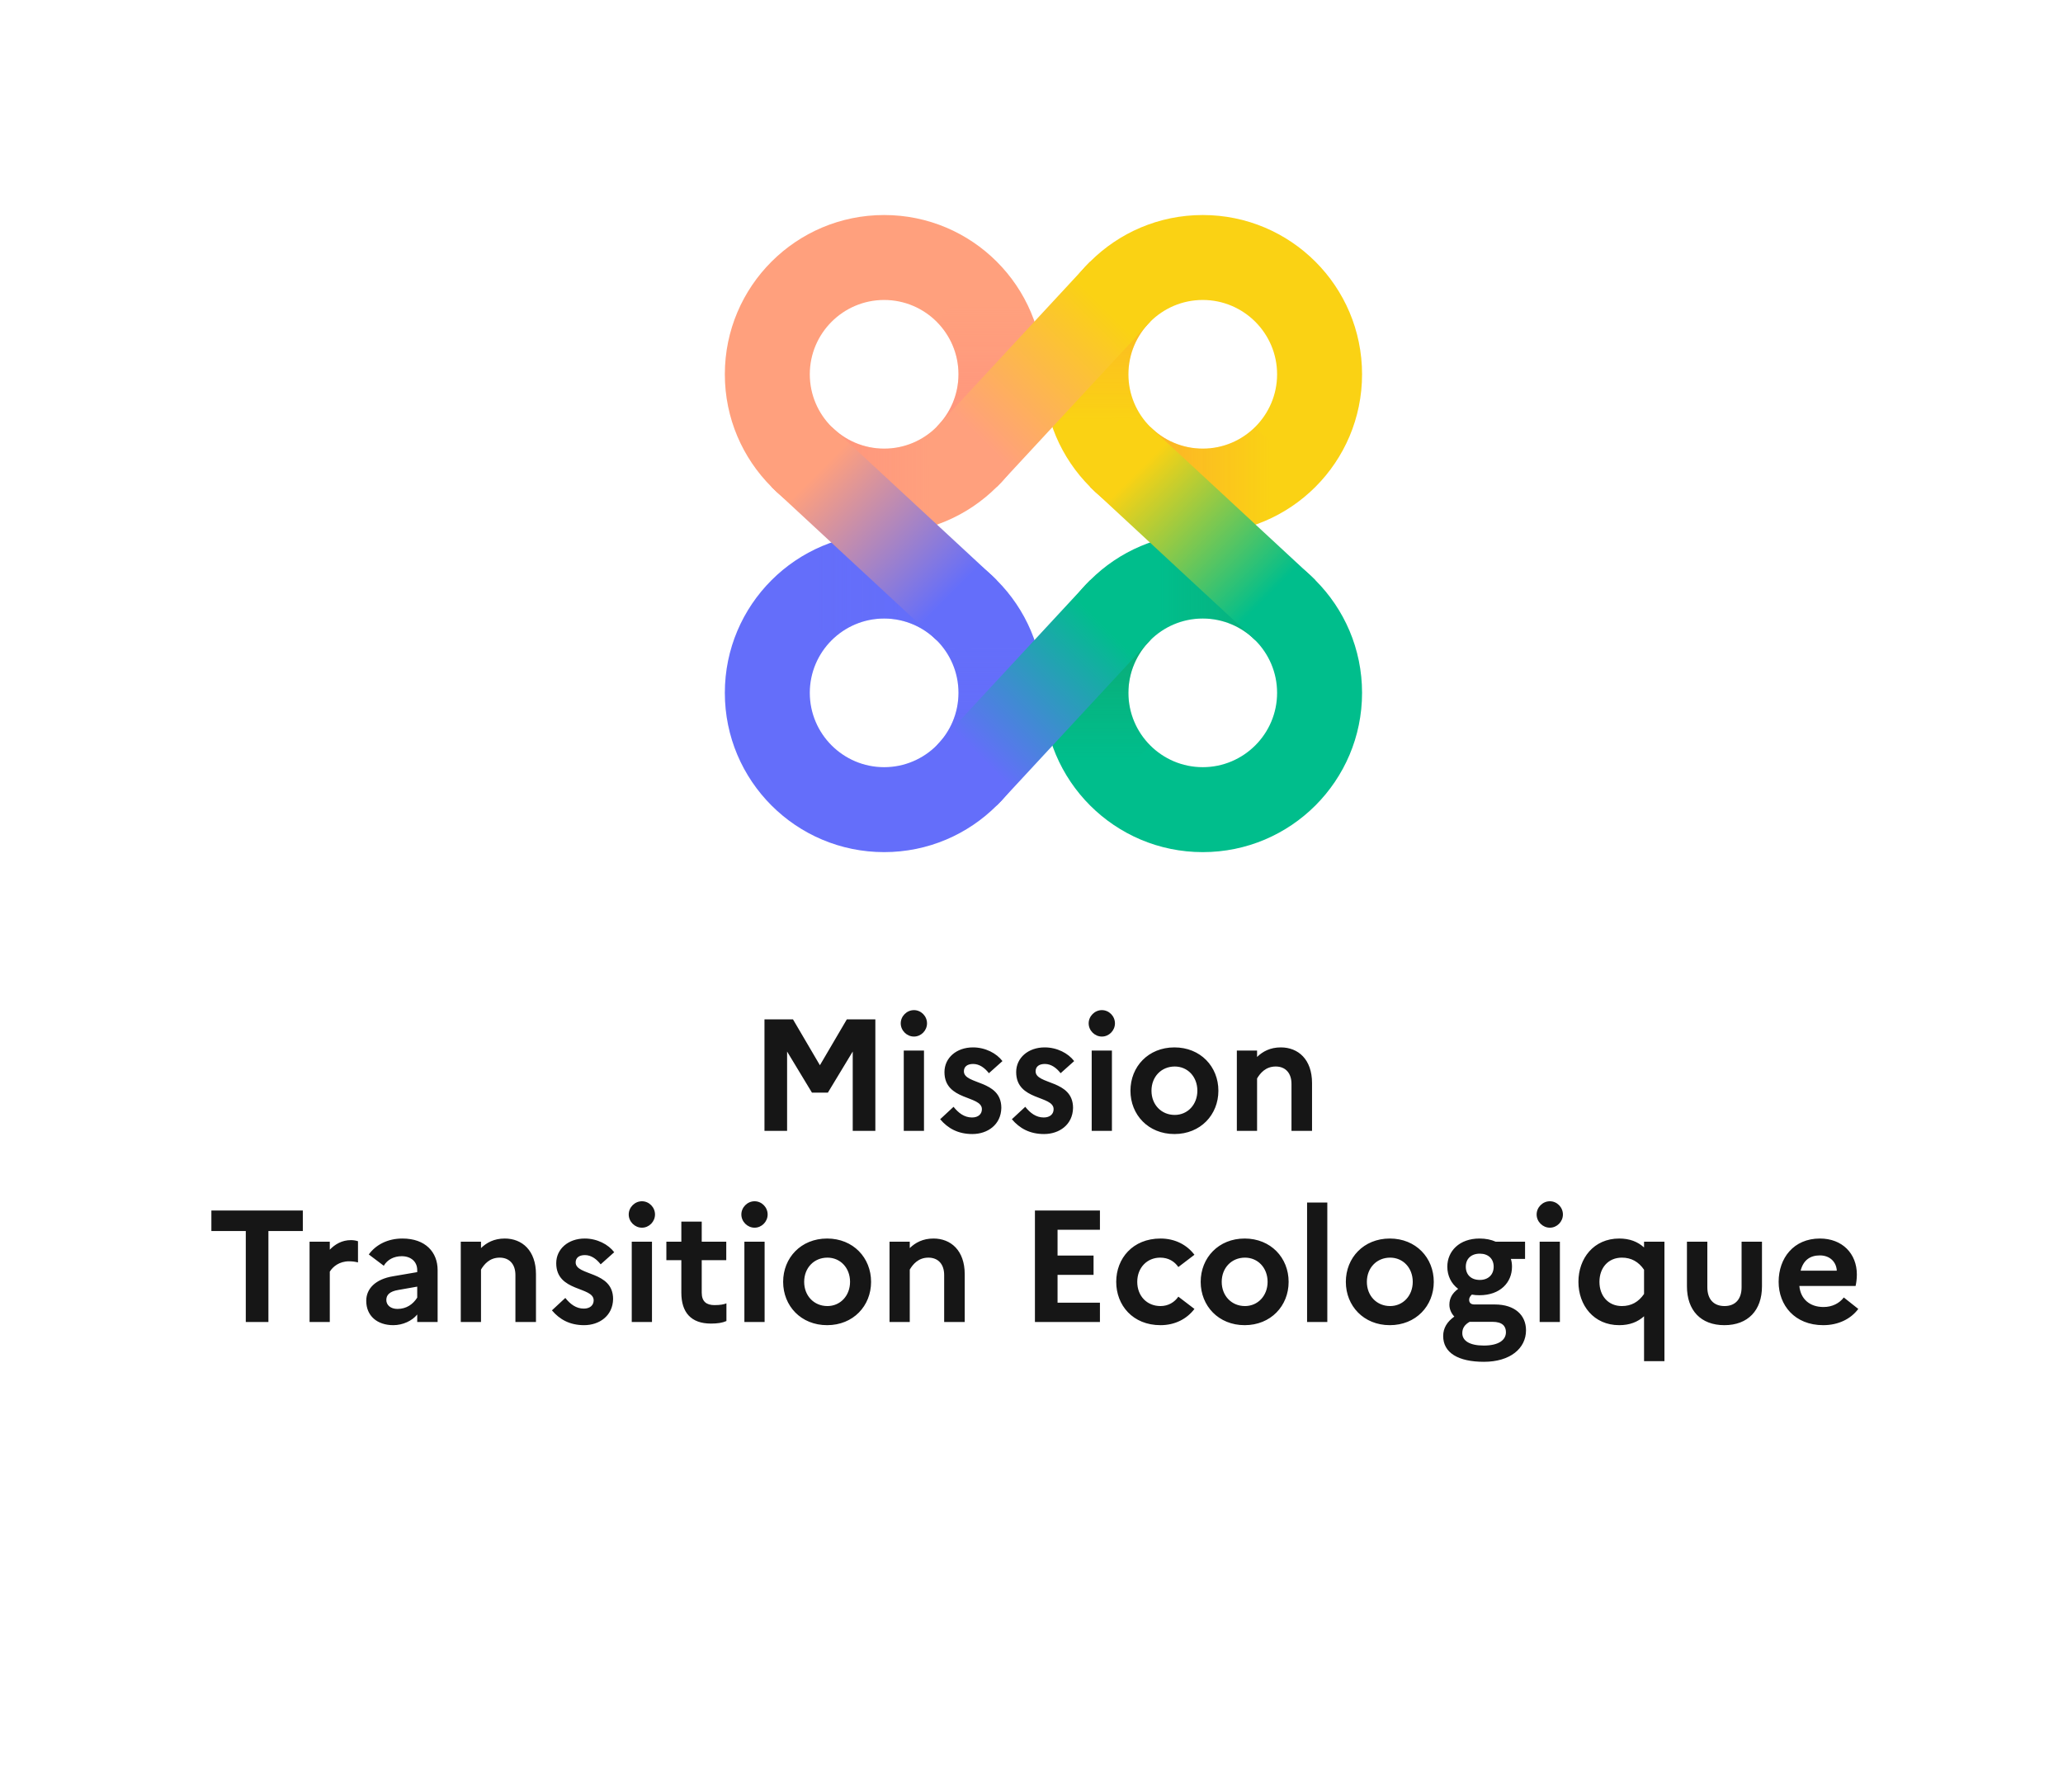 <svg width="259" height="225" viewBox="0 0 259 225" fill="none" xmlns="http://www.w3.org/2000/svg">
<rect width="259" height="225" fill="white"/>
<path d="M95.976 142H98.816V132.04L101.936 137.2H103.936L107.056 132.04V142H109.896V128H106.316L102.936 133.76L99.556 128H95.976V142ZM114.743 130.16C115.643 130.16 116.383 129.4 116.383 128.5C116.383 127.6 115.643 126.84 114.743 126.84C113.843 126.84 113.083 127.6 113.083 128.5C113.083 129.4 113.843 130.16 114.743 130.16ZM113.463 142H116.003V131.92H113.463V142ZM118.033 140.54C118.993 141.68 120.273 142.4 122.073 142.4C123.973 142.4 125.673 141.24 125.713 139.12C125.713 135.54 121.013 136.24 121.013 134.52C121.013 133.96 121.413 133.6 122.173 133.6C122.973 133.6 123.633 134.1 124.153 134.76L125.853 133.24C125.113 132.26 123.713 131.52 122.153 131.52C120.073 131.52 118.573 132.84 118.573 134.62C118.573 138.26 123.273 137.52 123.273 139.28C123.273 139.88 122.833 140.32 122.033 140.32C121.073 140.32 120.333 139.76 119.713 138.98L118.033 140.54ZM127.036 140.54C127.996 141.68 129.276 142.4 131.076 142.4C132.976 142.4 134.676 141.24 134.716 139.12C134.716 135.54 130.016 136.24 130.016 134.52C130.016 133.96 130.416 133.6 131.176 133.6C131.976 133.6 132.636 134.1 133.156 134.76L134.856 133.24C134.116 132.26 132.716 131.52 131.156 131.52C129.076 131.52 127.576 132.84 127.576 134.62C127.576 138.26 132.276 137.52 132.276 139.28C132.276 139.88 131.836 140.32 131.036 140.32C130.076 140.32 129.336 139.76 128.716 138.98L127.036 140.54ZM138.337 130.16C139.237 130.16 139.977 129.4 139.977 128.5C139.977 127.6 139.237 126.84 138.337 126.84C137.437 126.84 136.677 127.6 136.677 128.5C136.677 129.4 137.437 130.16 138.337 130.16ZM137.057 142H139.597V131.92H137.057V142ZM147.443 131.52C144.163 131.52 141.923 133.94 141.923 136.96C141.923 139.98 144.163 142.4 147.443 142.4C150.723 142.4 152.963 139.98 152.963 136.96C152.963 133.94 150.723 131.52 147.443 131.52ZM147.483 140C145.803 140 144.563 138.72 144.563 136.96C144.563 135.2 145.803 133.92 147.483 133.92C149.103 133.92 150.323 135.2 150.323 136.96C150.323 138.7 149.103 140 147.483 140ZM155.28 142H157.82V135.42C158.2 134.78 158.88 133.92 160.16 133.92C161.4 133.92 162.14 134.76 162.14 136.1V142H164.72V136C164.72 133.02 162.98 131.52 160.8 131.52C159.46 131.52 158.52 132.04 157.82 132.72V131.92H155.28V142ZM26.538 154.58H30.858V166H33.698V154.58H38.018V152H26.538V154.58ZM38.864 166H41.404V159.68C41.784 159.06 42.584 158.38 43.824 158.38C44.284 158.38 44.624 158.44 44.944 158.52V155.86C44.704 155.78 44.404 155.72 44.064 155.72C42.924 155.72 42.064 156.24 41.404 156.92V155.92H38.864V166ZM49.38 166.4C50.56 166.4 51.74 165.86 52.38 165.06V166H54.941V159.48C54.941 157.26 53.441 155.52 50.52 155.52C48.7 155.52 47.2 156.28 46.3 157.52L48.181 158.94C48.641 158.16 49.461 157.74 50.441 157.74C51.581 157.74 52.38 158.42 52.38 159.48V159.74L49.34 160.26C47.16 160.62 45.98 161.8 45.98 163.34C45.98 165.24 47.361 166.4 49.38 166.4ZM48.501 163.24C48.501 162.6 48.92 162.16 50.001 161.98L52.38 161.56V162.94C51.861 163.76 51.041 164.36 49.901 164.36C49.041 164.36 48.501 163.88 48.501 163.24ZM57.848 166H60.388V159.42C60.768 158.78 61.448 157.92 62.728 157.92C63.968 157.92 64.708 158.76 64.708 160.1V166H67.288V160C67.288 157.02 65.548 155.52 63.368 155.52C62.028 155.52 61.088 156.04 60.388 156.72V155.92H57.848V166ZM69.292 164.54C70.252 165.68 71.532 166.4 73.332 166.4C75.232 166.4 76.932 165.24 76.972 163.12C76.972 159.54 72.272 160.24 72.272 158.52C72.272 157.96 72.672 157.6 73.432 157.6C74.232 157.6 74.892 158.1 75.412 158.76L77.112 157.24C76.372 156.26 74.972 155.52 73.412 155.52C71.332 155.52 69.832 156.84 69.832 158.62C69.832 162.26 74.532 161.52 74.532 163.28C74.532 163.88 74.092 164.32 73.292 164.32C72.332 164.32 71.592 163.76 70.972 162.98L69.292 164.54ZM80.593 154.16C81.493 154.16 82.233 153.4 82.233 152.5C82.233 151.6 81.493 150.84 80.593 150.84C79.693 150.84 78.933 151.6 78.933 152.5C78.933 153.4 79.693 154.16 80.593 154.16ZM79.313 166H81.853V155.92H79.313V166ZM85.539 162.32C85.539 164.78 86.739 166.2 89.259 166.2C90.099 166.2 90.699 166.1 91.199 165.88V163.66C90.859 163.8 90.399 163.88 89.699 163.88C88.699 163.88 88.099 163.44 88.099 162.32V158.24H91.179V155.92H88.099V153.4H85.539V155.92H83.659V158.24H85.539V162.32ZM94.734 154.16C95.634 154.16 96.374 153.4 96.374 152.5C96.374 151.6 95.634 150.84 94.734 150.84C93.834 150.84 93.074 151.6 93.074 152.5C93.074 153.4 93.834 154.16 94.734 154.16ZM93.454 166H95.994V155.92H93.454V166ZM103.84 155.52C100.56 155.52 98.32 157.94 98.32 160.96C98.32 163.98 100.56 166.4 103.84 166.4C107.12 166.4 109.36 163.98 109.36 160.96C109.36 157.94 107.12 155.52 103.84 155.52ZM103.88 164C102.2 164 100.96 162.72 100.96 160.96C100.96 159.2 102.2 157.92 103.88 157.92C105.5 157.92 106.72 159.2 106.72 160.96C106.72 162.7 105.5 164 103.88 164ZM111.676 166H114.216V159.42C114.596 158.78 115.276 157.92 116.556 157.92C117.796 157.92 118.536 158.76 118.536 160.1V166H121.116V160C121.116 157.02 119.376 155.52 117.196 155.52C115.856 155.52 114.916 156.04 114.216 156.72V155.92H111.676V166ZM129.931 166H138.091V163.58H132.771V160.08H137.291V157.66H132.771V154.42H138.091V152H129.931V166ZM145.696 164C143.996 164 142.776 162.74 142.776 160.96C142.776 159.2 143.996 157.92 145.656 157.92C146.696 157.92 147.456 158.4 147.936 159.1L149.956 157.56C149.016 156.32 147.536 155.52 145.696 155.52C142.216 155.52 140.136 158.02 140.136 160.96C140.136 163.9 142.216 166.4 145.696 166.4C147.536 166.4 149.016 165.6 149.956 164.36L147.936 162.82C147.456 163.52 146.676 164 145.696 164ZM156.261 155.52C152.981 155.52 150.741 157.94 150.741 160.96C150.741 163.98 152.981 166.4 156.261 166.4C159.541 166.4 161.781 163.98 161.781 160.96C161.781 157.94 159.541 155.52 156.261 155.52ZM156.301 164C154.621 164 153.381 162.72 153.381 160.96C153.381 159.2 154.621 157.92 156.301 157.92C157.921 157.92 159.141 159.2 159.141 160.96C159.141 162.7 157.921 164 156.301 164ZM164.098 166H166.638V151H164.098V166ZM174.484 155.52C171.204 155.52 168.964 157.94 168.964 160.96C168.964 163.98 171.204 166.4 174.484 166.4C177.764 166.4 180.004 163.98 180.004 160.96C180.004 157.94 177.764 155.52 174.484 155.52ZM174.524 164C172.844 164 171.604 162.72 171.604 160.96C171.604 159.2 172.844 157.92 174.524 157.92C176.144 157.92 177.364 159.2 177.364 160.96C177.364 162.7 176.144 164 174.524 164ZM181.184 167.76C181.184 169.88 183.084 171 186.304 171C189.564 171 191.584 169.34 191.584 167.04C191.584 165.16 190.204 163.8 187.664 163.8H185.124C184.664 163.8 184.444 163.6 184.444 163.2C184.444 162.98 184.564 162.76 184.784 162.56C185.084 162.62 185.404 162.64 185.744 162.64C188.344 162.64 189.824 161.04 189.824 159.06C189.824 158.72 189.784 158.4 189.684 158.08H191.464V155.92H187.784C187.204 155.66 186.524 155.52 185.744 155.52C183.224 155.52 181.704 157.1 181.704 159.06C181.704 160.18 182.184 161.18 183.064 161.84C182.304 162.4 181.964 163.04 181.964 163.84C181.964 164.36 182.184 164.9 182.584 165.32C181.684 165.96 181.184 166.76 181.184 167.76ZM185.784 160.72C184.684 160.72 184.024 160.06 184.024 159.06C184.024 158.08 184.684 157.42 185.784 157.42C186.844 157.42 187.524 158.06 187.524 159.06C187.524 160.06 186.844 160.72 185.784 160.72ZM183.584 167.4C183.584 166.76 183.904 166.32 184.504 165.98H187.384C188.604 165.98 189.064 166.52 189.064 167.28C189.064 168.28 188.124 168.96 186.284 168.96C184.504 168.96 183.584 168.36 183.584 167.4ZM194.577 154.16C195.477 154.16 196.217 153.4 196.217 152.5C196.217 151.6 195.477 150.84 194.577 150.84C193.677 150.84 192.917 151.6 192.917 152.5C192.917 153.4 193.677 154.16 194.577 154.16ZM193.297 166H195.837V155.92H193.297V166ZM198.163 160.96C198.163 163.9 200.083 166.4 203.283 166.4C204.603 166.4 205.603 166 206.403 165.28V170.92H208.963V155.92H206.403V156.64C205.603 155.92 204.603 155.52 203.283 155.52C200.083 155.52 198.163 158.02 198.163 160.96ZM200.803 160.96C200.803 159.2 201.903 157.92 203.623 157.92C204.803 157.92 205.723 158.44 206.403 159.44V162.48C205.723 163.48 204.803 164 203.623 164C201.903 164 200.803 162.72 200.803 160.96ZM218.648 161.64C218.648 163.1 217.888 164 216.508 164C215.108 164 214.348 163.1 214.348 161.64V155.92H211.788V161.52C211.788 164.54 213.528 166.4 216.488 166.4C219.448 166.4 221.208 164.54 221.208 161.52V155.92H218.648V161.64ZM233.3 164.36L231.48 162.92C230.94 163.64 230.04 164.12 228.94 164.12C227.22 164.12 226.06 163.14 225.9 161.48H232.96C233.04 161.14 233.12 160.6 233.12 160.04C233.12 157.4 231.28 155.52 228.48 155.52C225.18 155.52 223.3 157.98 223.3 160.96C223.3 163.9 225.32 166.4 228.9 166.4C230.8 166.4 232.36 165.62 233.3 164.36ZM228.48 157.64C229.82 157.64 230.56 158.56 230.6 159.56H226.06C226.4 158.24 227.24 157.64 228.48 157.64Z" fill="#161616"/>
<path d="M151 77.667C156.145 77.667 160.333 81.855 160.333 87C160.333 92.145 156.145 96.333 151 96.333C145.855 96.333 141.667 92.145 141.667 87C141.667 81.855 145.855 77.667 151 77.667ZM151 67C139.953 67 131 75.953 131 87C131 98.047 139.953 107 151 107C162.047 107 171 98.047 171 87C171 75.953 162.047 67 151 67Z" fill="#00BE8C"/>
<path d="M151 37.667C156.145 37.667 160.333 41.855 160.333 47C160.333 52.145 156.145 56.333 151 56.333C145.855 56.333 141.667 52.145 141.667 47C141.667 41.855 145.855 37.667 151 37.667ZM151 27C139.953 27 131 35.953 131 47C131 58.047 139.953 67 151 67C162.047 67 171 58.047 171 47C171 35.953 162.047 27 151 27Z" fill="#FAD214"/>
<path opacity="0.6" d="M157.595 53.596C155.906 55.285 153.57 56.334 151 56.334C148.426 56.334 146.093 55.288 144.404 53.596L136.859 61.141C140.479 64.76 145.478 67 151 67C156.522 67 161.524 64.76 165.14 61.141L157.595 53.596Z" fill="url(#paint0_linear_2397_70527)"/>
<path opacity="0.6" d="M144.404 80.404C146.093 78.716 148.429 77.667 151 77.667C153.574 77.667 155.906 78.712 157.595 80.404L165.14 72.86C161.521 69.24 156.522 67 151 67C145.478 67 140.475 69.24 136.859 72.86L144.404 80.404Z" fill="url(#paint1_linear_2397_70527)"/>
<path d="M111 77.667C116.145 77.667 120.333 81.855 120.333 87C120.333 92.145 116.145 96.333 111 96.333C105.855 96.333 101.667 92.145 101.667 87C101.667 81.855 105.855 77.667 111 77.667ZM111 67C99.953 67 91 75.953 91 87C91 98.047 99.953 107 111 107C122.047 107 131 98.047 131 87C131 75.953 122.047 67 111 67Z" fill="#646EFA"/>
<path d="M111 37.667C116.145 37.667 120.333 41.855 120.333 47C120.333 52.145 116.145 56.333 111 56.333C105.855 56.333 101.667 52.145 101.667 47C101.667 41.855 105.855 37.667 111 37.667ZM111 27C99.953 27 91 35.953 91 47C91 58.047 99.953 67 111 67C122.047 67 131 58.047 131 47C131 35.953 122.047 27 111 27Z" fill="#FFA07D"/>
<path opacity="0.6" d="M117.594 40.404C119.283 42.093 120.332 44.429 120.332 47C120.332 49.574 119.286 51.907 117.594 53.595L125.139 61.14C128.758 57.521 130.998 52.522 130.998 47C130.998 41.478 128.758 36.475 125.139 32.859L117.594 40.404Z" fill="url(#paint2_linear_2397_70527)"/>
<path opacity="0.6" d="M144.404 53.595C142.716 51.907 141.667 49.571 141.667 47C141.667 44.426 142.712 42.093 144.404 40.404L136.86 32.859C133.24 36.475 131 41.478 131 47C131 52.522 133.24 57.524 136.86 61.14L144.404 53.595Z" fill="url(#paint3_linear_2397_70527)"/>
<path opacity="0.6" d="M117.594 80.404C119.283 82.093 120.332 84.429 120.332 87C120.332 89.574 119.286 91.906 117.594 93.595L125.139 101.14C128.758 97.521 130.998 92.522 130.998 87C130.998 81.478 128.758 76.475 125.139 72.859L117.594 80.404Z" fill="url(#paint4_linear_2397_70527)"/>
<path opacity="0.6" d="M144.404 93.595C142.716 91.906 141.667 89.57 141.667 87C141.667 84.426 142.712 82.093 144.404 80.404L136.86 72.859C133.24 76.479 131 81.478 131 87C131 92.522 133.24 97.524 136.86 101.14L144.404 93.595Z" fill="url(#paint5_linear_2397_70527)"/>
<path opacity="0.6" d="M117.595 53.596C115.906 55.285 113.57 56.334 111 56.334C108.426 56.334 106.093 55.288 104.404 53.596L96.859 61.141C100.479 64.76 105.478 67 111 67C116.522 67 121.524 64.76 125.14 61.141L117.595 53.596Z" fill="url(#paint6_linear_2397_70527)"/>
<path opacity="0.6" d="M104.404 80.404C106.093 78.716 108.429 77.667 111 77.667C113.574 77.667 115.906 78.712 117.595 80.404L125.14 72.86C121.524 69.24 116.522 67 111 67C105.478 67 100.475 69.24 96.859 72.86L104.404 80.404Z" fill="url(#paint7_linear_2397_70527)"/>
<path d="M120.98 81.585C119.683 81.585 118.385 81.115 117.357 80.163L97.393 61.663C95.231 59.661 95.103 56.287 97.105 54.125C99.107 51.964 102.481 51.836 104.643 53.837L124.607 72.337C126.769 74.339 126.897 77.713 124.895 79.875C123.843 81.009 122.413 81.585 120.98 81.585Z" fill="url(#paint8_linear_2397_70527)"/>
<path d="M121.75 62.317C120.453 62.317 119.155 61.848 118.127 60.895C115.965 58.893 115.837 55.519 117.839 53.357L136.339 33.393C138.341 31.231 141.715 31.103 143.877 33.105C146.038 35.107 146.166 38.481 144.165 40.643L125.665 60.607C124.613 61.741 123.183 62.317 121.75 62.317Z" fill="url(#paint9_linear_2397_70527)"/>
<path d="M121.75 102.317C120.453 102.317 119.155 101.848 118.127 100.895C115.965 98.893 115.837 95.519 117.839 93.357L136.339 73.393C138.341 71.231 141.715 71.103 143.877 73.105C146.038 75.107 146.166 78.481 144.165 80.643L125.665 100.607C124.613 101.741 123.183 102.317 121.75 102.317Z" fill="url(#paint10_linear_2397_70527)"/>
<path d="M160.98 81.585C159.683 81.585 158.385 81.115 157.357 80.163L137.393 61.663C135.231 59.661 135.103 56.287 137.105 54.125C139.107 51.964 142.481 51.836 144.643 53.837L164.607 72.337C166.769 74.339 166.897 77.713 164.895 79.875C163.843 81.009 162.413 81.585 160.98 81.585Z" fill="url(#paint11_linear_2397_70527)"/>
<defs>
<linearGradient id="paint0_linear_2397_70527" x1="136.858" y1="60.298" x2="165.142" y2="60.298" gradientUnits="userSpaceOnUse">
<stop offset="0.2" stop-color="#FF963C"/>
<stop offset="0.8" stop-color="#FF963C" stop-opacity="0"/>
</linearGradient>
<linearGradient id="paint1_linear_2397_70527" x1="165.142" y1="73.702" x2="136.858" y2="73.702" gradientUnits="userSpaceOnUse">
<stop stop-color="#149B64"/>
<stop offset="0.7" stop-color="#149B64" stop-opacity="0"/>
</linearGradient>
<linearGradient id="paint2_linear_2397_70527" x1="124.296" y1="61.142" x2="124.296" y2="32.858" gradientUnits="userSpaceOnUse">
<stop offset="0.2" stop-color="#FF8C7D"/>
<stop offset="0.8" stop-color="#FF8C7D" stop-opacity="0"/>
</linearGradient>
<linearGradient id="paint3_linear_2397_70527" x1="137.702" y1="32.858" x2="137.702" y2="61.142" gradientUnits="userSpaceOnUse">
<stop stop-color="#FF963C"/>
<stop offset="0.7" stop-color="#FF963C" stop-opacity="0"/>
</linearGradient>
<linearGradient id="paint4_linear_2397_70527" x1="124.296" y1="101.142" x2="124.296" y2="72.858" gradientUnits="userSpaceOnUse">
<stop stop-color="#646EFA"/>
<stop offset="0.701" stop-color="#646EFA" stop-opacity="0"/>
</linearGradient>
<linearGradient id="paint5_linear_2397_70527" x1="137.702" y1="72.858" x2="137.702" y2="101.142" gradientUnits="userSpaceOnUse">
<stop offset="0.2" stop-color="#149B64"/>
<stop offset="0.8" stop-color="#149B64" stop-opacity="0"/>
</linearGradient>
<linearGradient id="paint6_linear_2397_70527" x1="96.858" y1="60.298" x2="125.142" y2="60.298" gradientUnits="userSpaceOnUse">
<stop offset="0.2" stop-color="#FF8C7D"/>
<stop offset="0.7" stop-color="#FF8C7D" stop-opacity="0"/>
</linearGradient>
<linearGradient id="paint7_linear_2397_70527" x1="125.142" y1="73.702" x2="96.858" y2="73.702" gradientUnits="userSpaceOnUse">
<stop offset="0.2" stop-color="#646EFA"/>
<stop offset="0.8" stop-color="#646EFA" stop-opacity="0"/>
</linearGradient>
<linearGradient id="paint8_linear_2397_70527" x1="124.388" y1="80.388" x2="97.612" y2="53.612" gradientUnits="userSpaceOnUse">
<stop offset="0.2" stop-color="#646EFA"/>
<stop offset="0.8" stop-color="#FFA07D"/>
</linearGradient>
<linearGradient id="paint9_linear_2397_70527" x1="144.389" y1="33.612" x2="117.614" y2="60.388" gradientUnits="userSpaceOnUse">
<stop offset="0.2" stop-color="#FAD214"/>
<stop offset="0.8" stop-color="#FFA07D"/>
</linearGradient>
<linearGradient id="paint10_linear_2397_70527" x1="144.389" y1="73.612" x2="117.614" y2="100.387" gradientUnits="userSpaceOnUse">
<stop offset="0.2" stop-color="#00BE8C"/>
<stop offset="0.8" stop-color="#646EFA"/>
</linearGradient>
<linearGradient id="paint11_linear_2397_70527" x1="164.388" y1="80.388" x2="137.612" y2="53.612" gradientUnits="userSpaceOnUse">
<stop offset="0.2" stop-color="#00BE8C"/>
<stop offset="0.8" stop-color="#FAD214"/>
</linearGradient>
</defs>
</svg>
